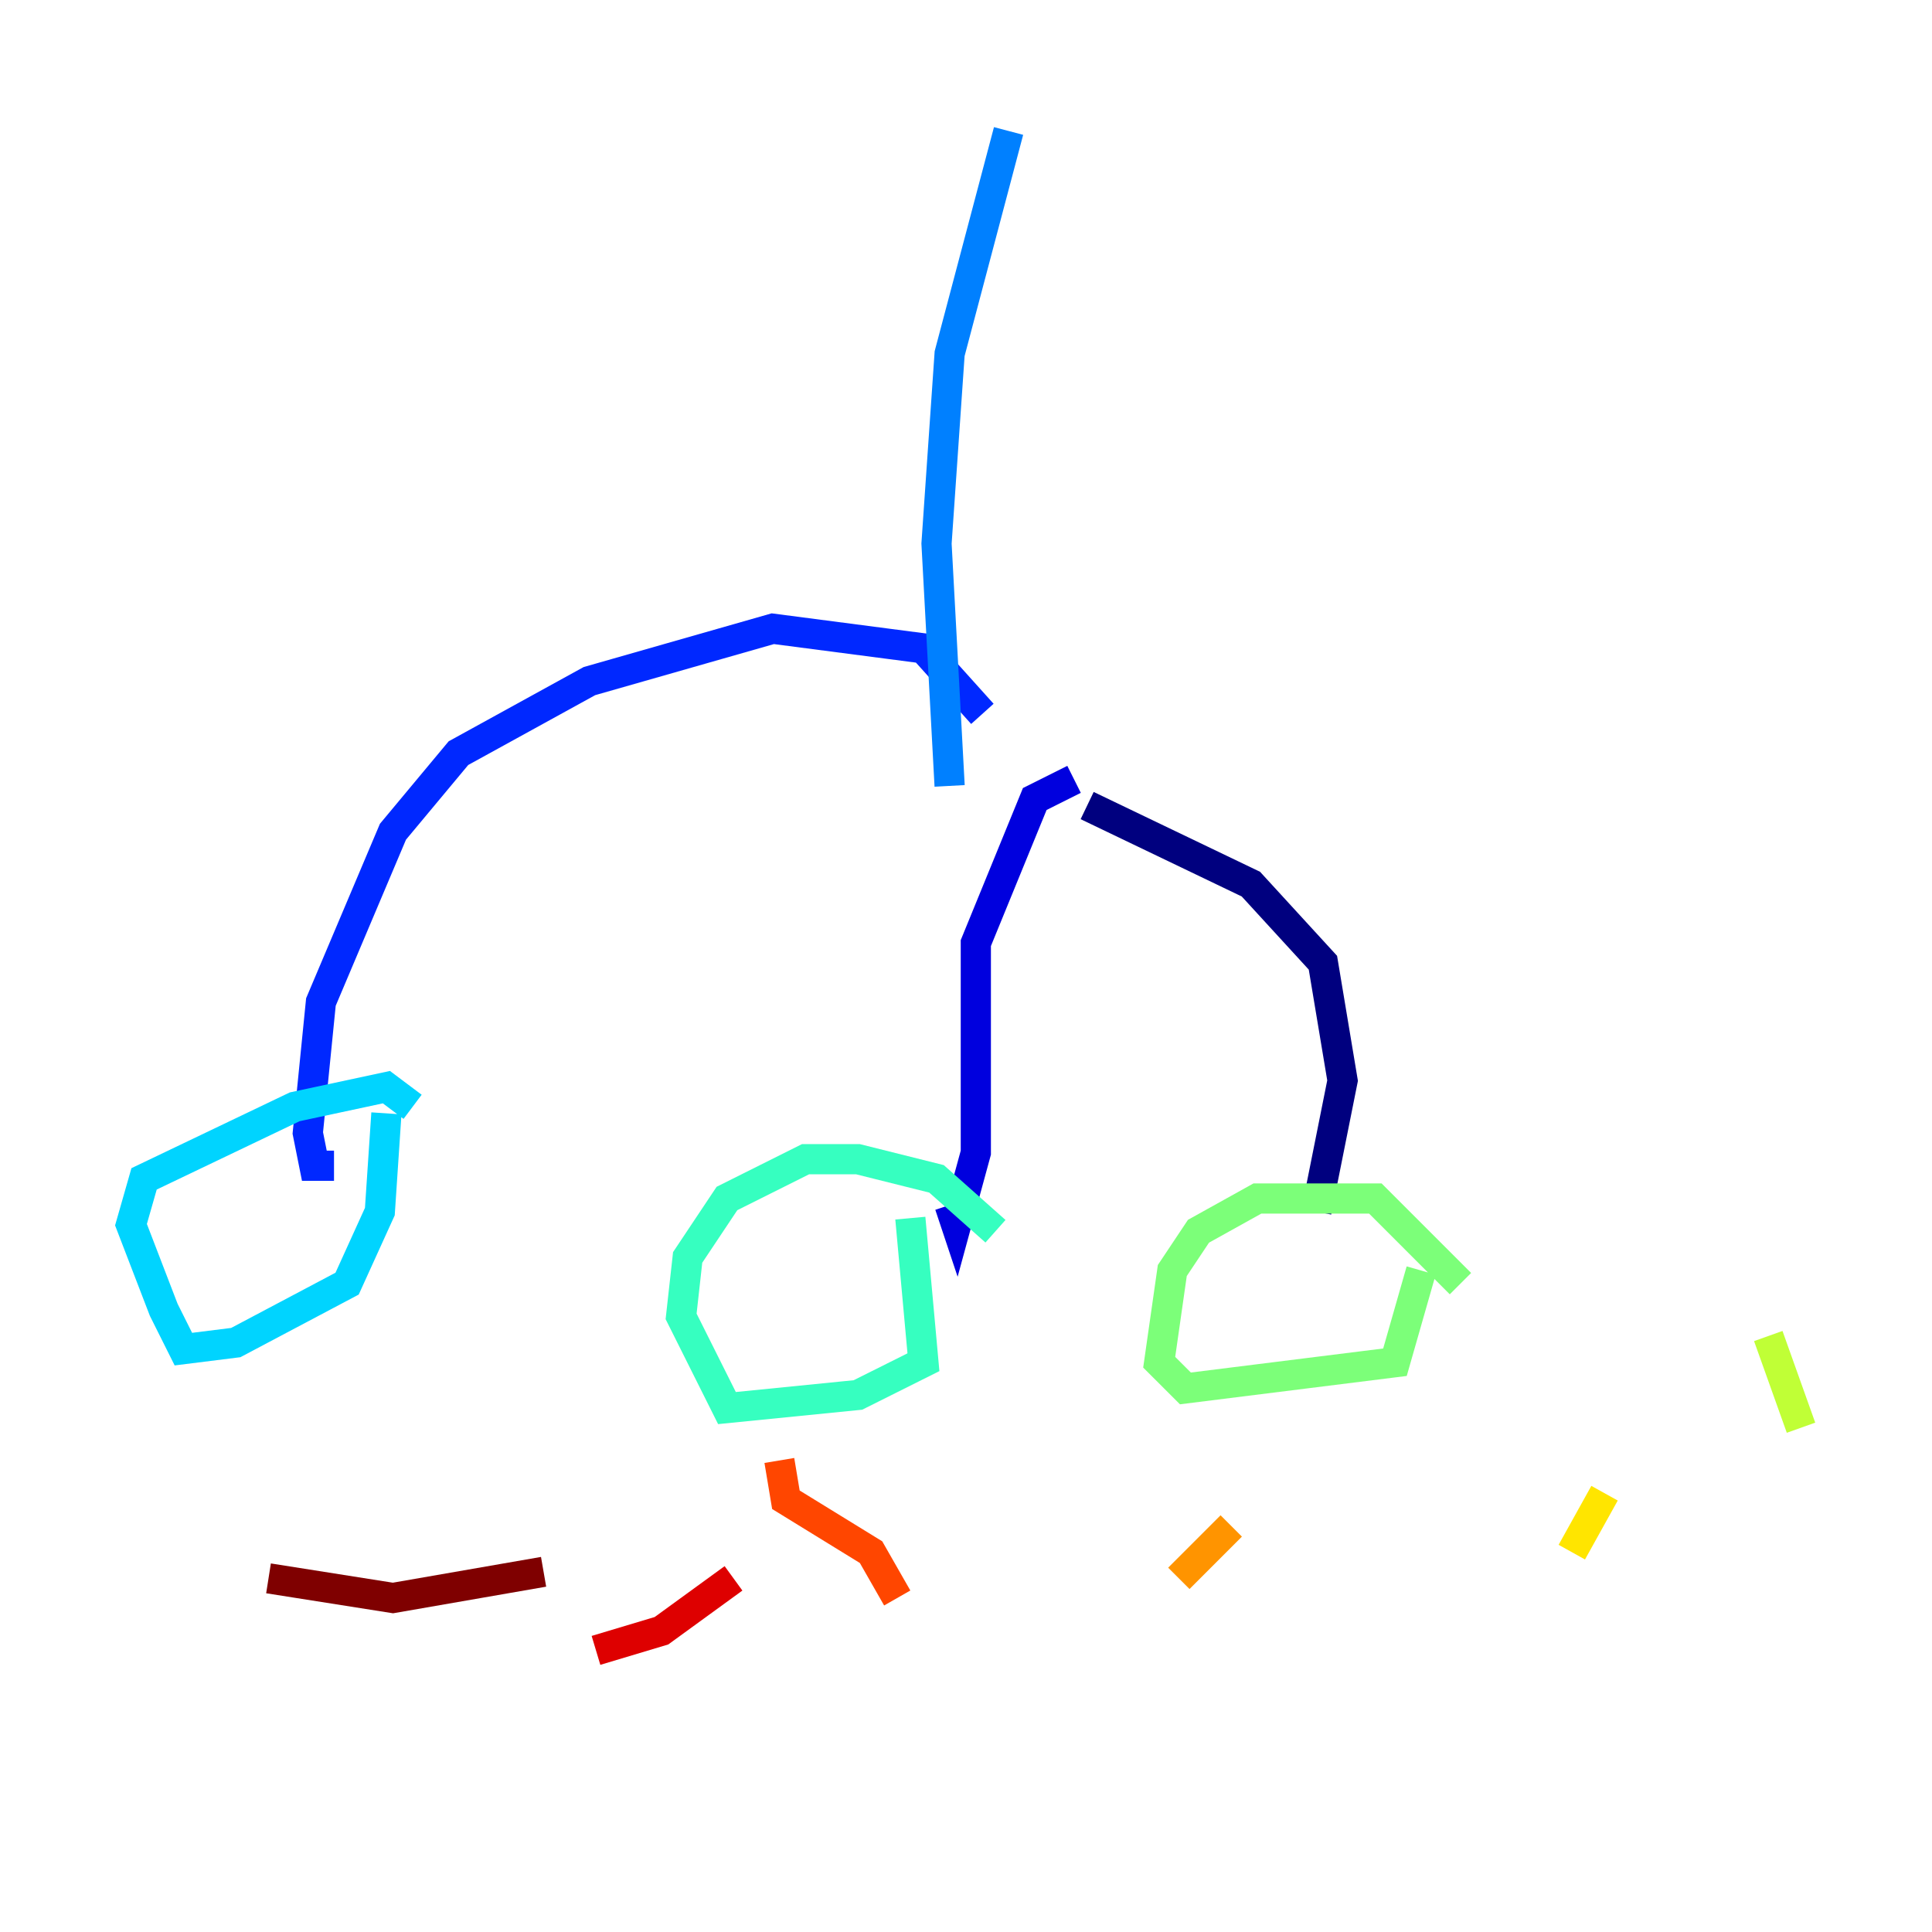 <?xml version="1.0" encoding="utf-8" ?>
<svg baseProfile="tiny" height="128" version="1.2" viewBox="0,0,128,128" width="128" xmlns="http://www.w3.org/2000/svg" xmlns:ev="http://www.w3.org/2001/xml-events" xmlns:xlink="http://www.w3.org/1999/xlink"><defs /><polyline fill="none" points="72.027,53.37 82.875,58.576 87.647,63.783 88.949,71.593 87.214,80.271" stroke="#00007f" stroke-width="2" /><polyline fill="none" points="71.159,51.634 68.556,52.936 64.651,62.481 64.651,76.366 63.349,81.139 62.915,79.837" stroke="#0000de" stroke-width="2" /><polyline fill="none" points="65.085,47.295 61.18,42.956 51.2,41.654 39.051,45.125 30.373,49.898 26.034,55.105 21.261,66.386 20.393,75.064 20.827,77.234 22.129,77.234" stroke="#0028ff" stroke-width="2" /><polyline fill="none" points="62.915,52.068 62.047,36.014 62.915,23.43 66.82,8.678" stroke="#0080ff" stroke-width="2" /><polyline fill="none" points="27.336,73.329 25.6,72.027 19.525,73.329 9.546,78.102 8.678,81.139 10.848,86.78 12.149,89.383 15.62,88.949 22.997,85.044 25.166,80.271 25.6,73.763" stroke="#00d4ff" stroke-width="2" /><polyline fill="none" points="65.953,81.573 62.047,78.102 56.841,76.8 53.37,76.8 48.163,79.403 45.559,83.308 45.125,87.214 48.163,93.288 56.841,92.42 61.18,90.251 60.312,80.705" stroke="#36ffc0" stroke-width="2" /><polyline fill="none" points="96.759,85.044 91.119,79.403 83.308,79.403 79.403,81.573 77.668,84.176 76.8,90.251 78.536,91.986 92.42,90.251 94.156,84.176" stroke="#7cff79" stroke-width="2" /><polyline fill="none" points="117.153,88.515 119.322,94.59" stroke="#c0ff36" stroke-width="2" /><polyline fill="none" points="106.305,98.929 104.136,102.834" stroke="#ffe500" stroke-width="2" /><polyline fill="none" points="81.573,101.098 78.102,104.57" stroke="#ff9400" stroke-width="2" /><polyline fill="none" points="51.634,96.759 52.068,99.363 57.709,102.834 59.444,105.871" stroke="#ff4600" stroke-width="2" /><polyline fill="none" points="48.597,104.57 43.824,108.041 39.485,109.342" stroke="#de0000" stroke-width="2" /><polyline fill="none" points="36.014,104.136 26.034,105.871 17.79,104.57" stroke="#7f0000" stroke-width="2" /></svg>